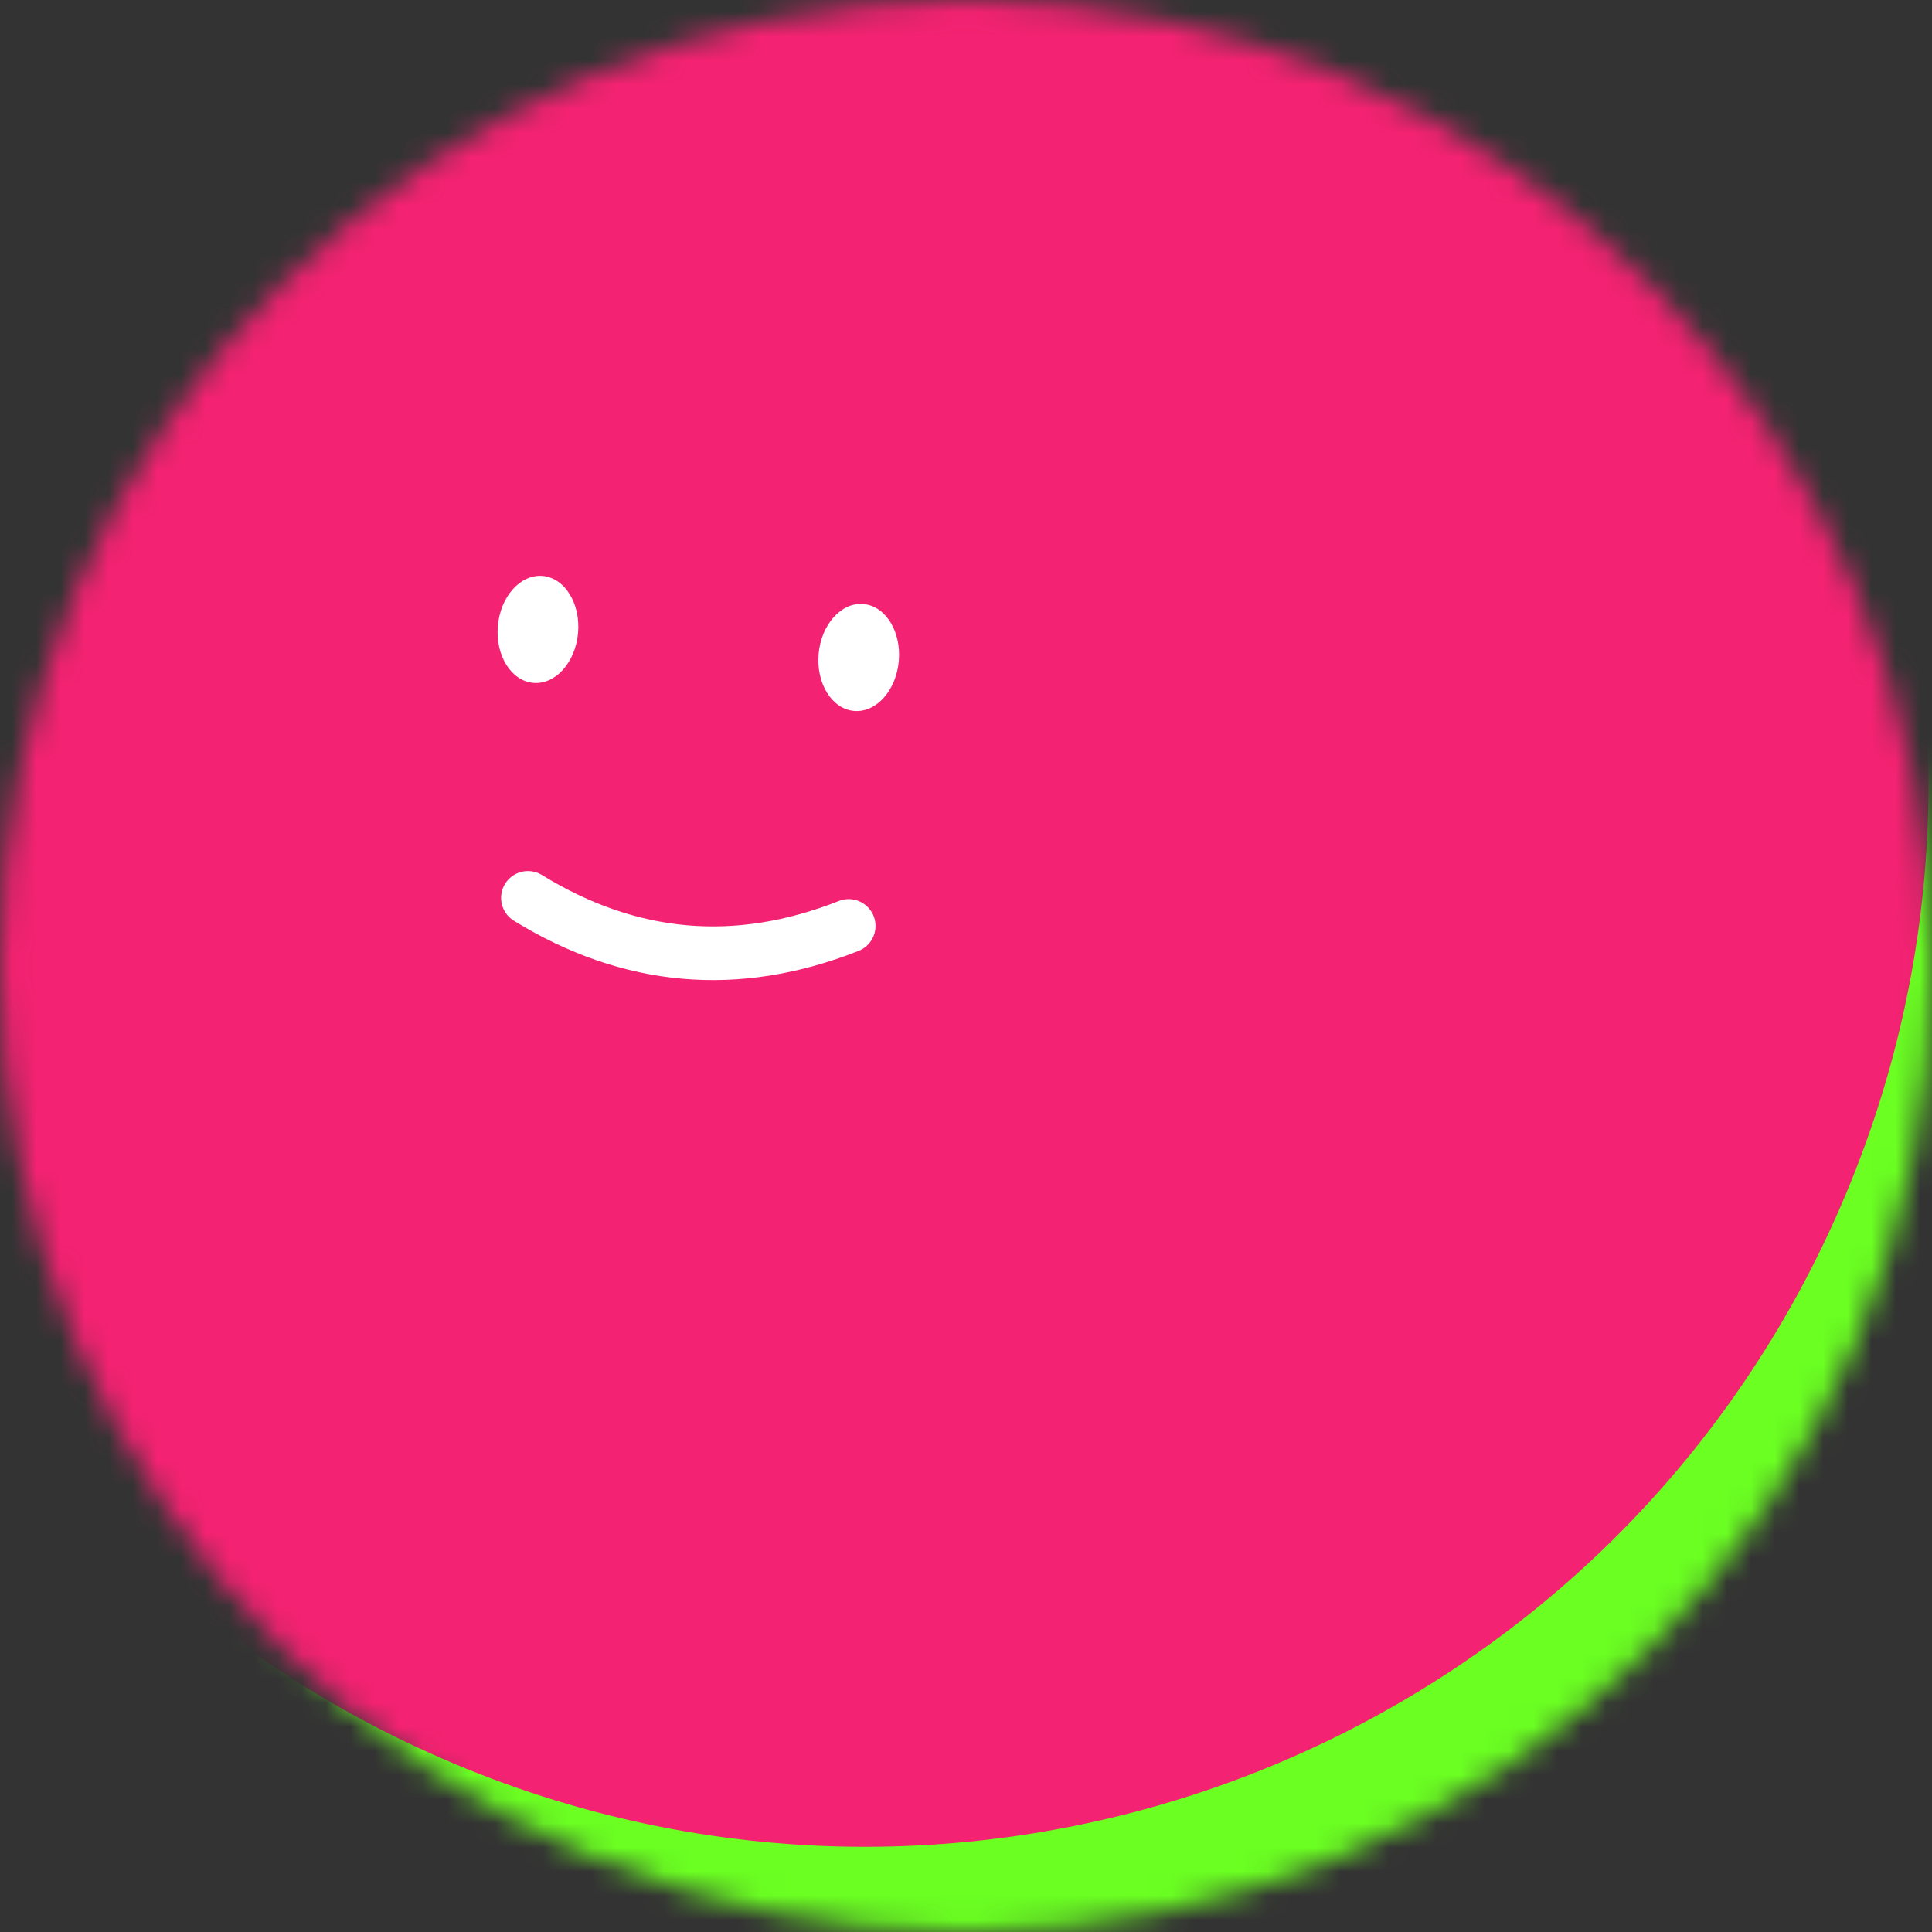 <svg width="80" height="80" viewBox="0 0 80 80" fill="none" xmlns="http://www.w3.org/2000/svg">
  <rect x="0" y="0" width="80" height="80" fill="#333333" stroke="none"/>
  <g clip-path="url(#clip0_17_112)">
    <mask id="mask0_17_112" style="mask-type:luminance" maskUnits="userSpaceOnUse" x="0" y="0" width="80" height="80">
      <path
        d="M80 40C80 17.909 62.091 0 40 0C17.909 0 0 17.909 0 40C0 62.091 17.909 80 40 80C62.091 80 80 62.091 80 40Z"
        fill="white" />
    </mask>
    <g mask="url(#mask0_17_112)">
      <path d="M80 0H0V80H80V0Z" fill="#6BFF22" />
      <path
        d="M-4.035 13.867C-14.305 35.891 -4.776 62.07 17.247 72.34C39.271 82.609 65.45 73.081 75.72 51.057C85.99 29.034 76.462 2.854 54.438 -7.415C32.414 -17.685 6.235 -8.157 -4.035 13.867Z"
        fill="#F42272" />
      <path d="M21.86 37.18C26.094 39.781 30.522 40.168 35.143 38.342" stroke="white" stroke-width="2.222"
        stroke-linecap="round" />
      <path
        d="M23.936 26.208C24.043 24.985 23.386 23.929 22.469 23.849C21.552 23.769 20.722 24.695 20.615 25.917C20.508 27.14 21.165 28.196 22.082 28.276C22.998 28.357 23.829 27.43 23.936 26.208Z"
        fill="white" />
      <path
        d="M37.218 27.37C37.325 26.147 36.669 25.091 35.752 25.011C34.835 24.931 34.005 25.857 33.898 27.079C33.791 28.302 34.447 29.358 35.364 29.438C36.281 29.519 37.111 28.593 37.218 27.37Z"
        fill="white" />
    </g>
  </g>
  <defs>
    <clipPath id="clip0_17_112">
      <rect width="80" height="80" fill="white" />
    </clipPath>
  </defs>
</svg>